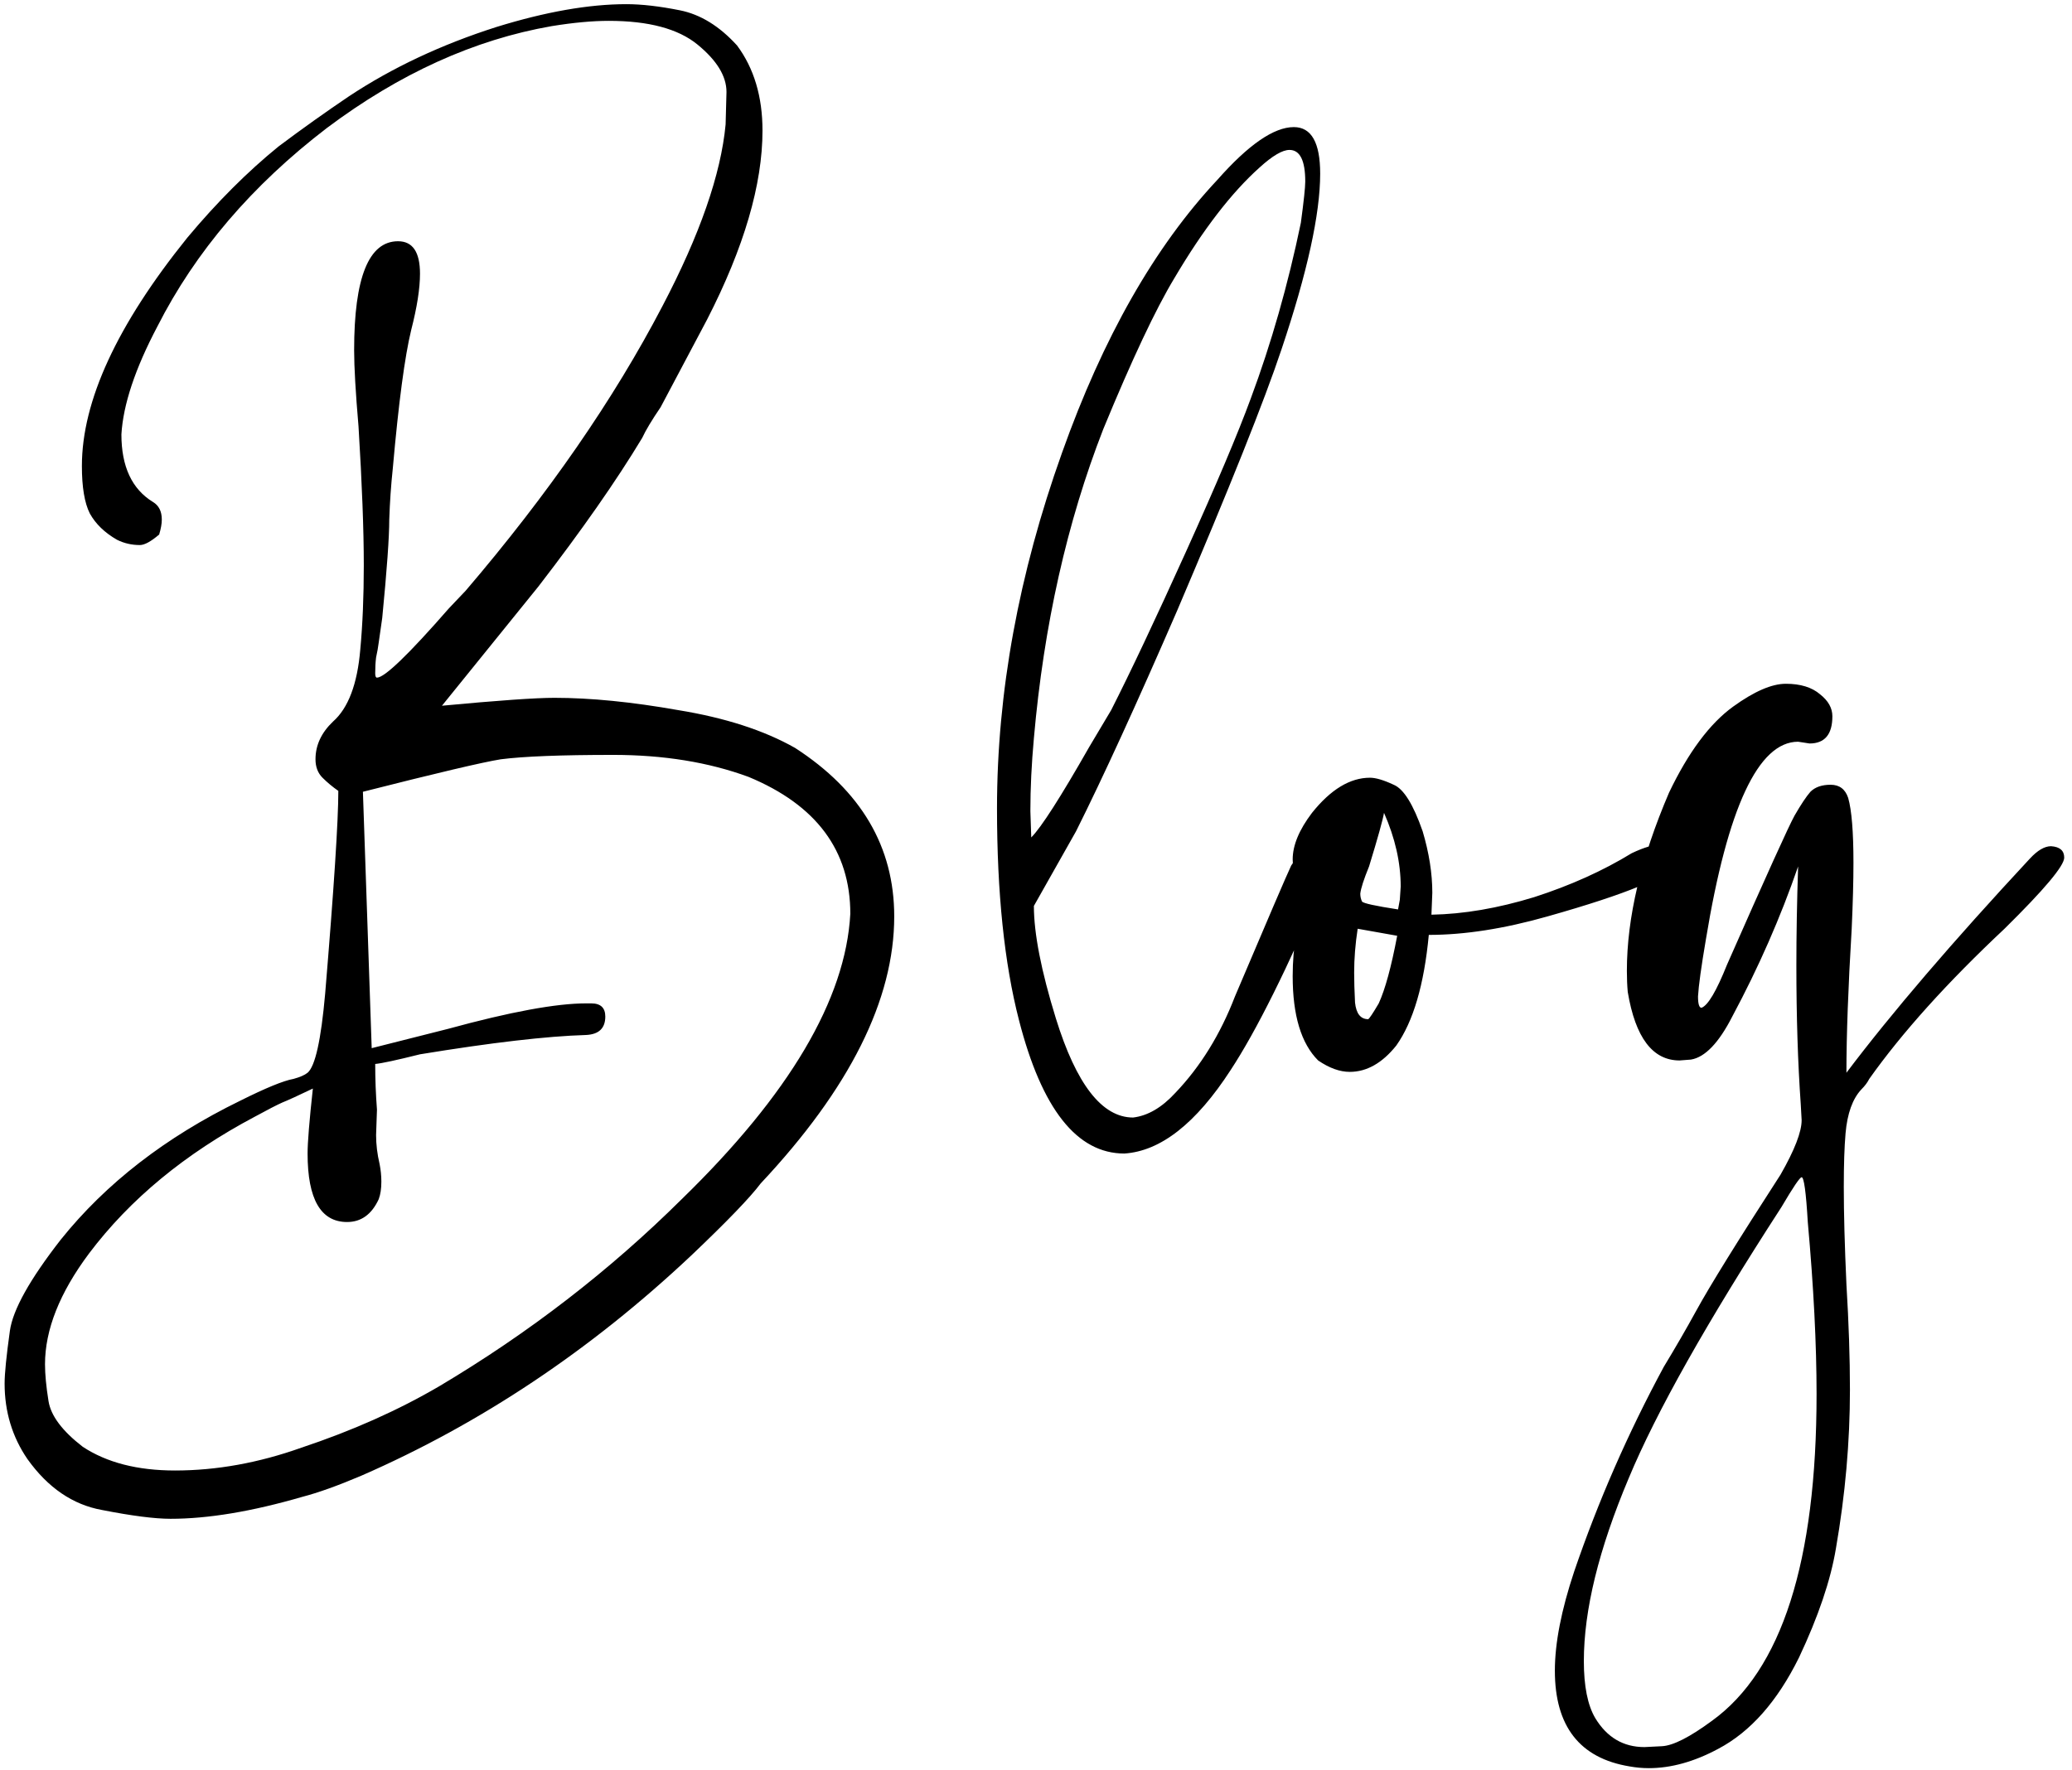 <svg width="151" height="129" viewBox="0 0 151 129" fill="none" xmlns="http://www.w3.org/2000/svg">
<path d="M12.752 107.184C15.781 107.184 18.853 106.629 21.968 105.52C25.68 104.283 29.029 102.789 32.016 101.04C38.544 97.157 44.432 92.613 49.68 87.408C57.531 79.771 61.627 72.837 61.968 66.608C61.968 62 59.493 58.672 54.544 56.624C51.643 55.557 48.357 55.024 44.688 55.024C40.891 55.024 38.16 55.131 36.496 55.344C35.173 55.557 31.824 56.347 26.448 57.712L27.088 76.4L32.656 74.992C37.179 73.755 40.528 73.136 42.704 73.136H43.088C43.771 73.136 44.112 73.456 44.112 74.096C44.112 74.949 43.643 75.397 42.704 75.44C39.845 75.525 35.813 75.995 30.608 76.848C28.901 77.275 27.813 77.509 27.344 77.552C27.344 78.661 27.387 79.771 27.472 80.88L27.408 82.736C27.408 83.419 27.493 84.123 27.664 84.848C27.749 85.275 27.792 85.701 27.792 86.128C27.792 86.64 27.728 87.067 27.6 87.408C27.088 88.517 26.32 89.072 25.296 89.072C23.376 89.072 22.416 87.408 22.416 84.08C22.416 83.269 22.544 81.691 22.8 79.344C21.733 79.856 20.987 80.197 20.56 80.368C20.176 80.539 19.515 80.88 18.576 81.392C13.499 84.08 9.467 87.408 6.48 91.376C4.347 94.235 3.28 96.923 3.28 99.44C3.28 100.165 3.365 101.061 3.536 102.128C3.707 103.195 4.539 104.304 6.032 105.456C7.781 106.608 10.021 107.184 12.752 107.184ZM12.432 110.704C11.28 110.704 9.616 110.491 7.44 110.064C5.307 109.68 3.493 108.443 2 106.352C0.891 104.731 0.336 102.896 0.336 100.848C0.336 100.123 0.464 98.843 0.72 97.008C0.933 95.472 2.171 93.253 4.432 90.352C7.717 86.256 12.069 82.885 17.488 80.24C19.365 79.301 20.667 78.768 21.392 78.64C21.861 78.512 22.203 78.363 22.416 78.192C22.971 77.723 23.397 75.803 23.696 72.432C24.336 64.752 24.656 59.824 24.656 57.648C24.229 57.349 23.845 57.029 23.504 56.688C23.163 56.347 22.992 55.899 22.992 55.344C22.992 54.32 23.419 53.403 24.272 52.592C25.381 51.611 26.043 49.861 26.256 47.344C26.427 45.509 26.512 43.461 26.512 41.2C26.512 38.64 26.384 35.269 26.128 31.088C25.915 28.613 25.808 26.757 25.808 25.52C25.808 20.229 26.875 17.584 29.008 17.584C30.075 17.584 30.608 18.373 30.608 19.952C30.608 21.019 30.395 22.384 29.968 24.048C29.499 25.968 29.051 29.339 28.624 34.16C28.496 35.355 28.411 36.592 28.368 37.872C28.368 39.152 28.197 41.541 27.856 45.04C27.728 45.893 27.643 46.491 27.6 46.832C27.557 47.173 27.493 47.536 27.408 47.92C27.365 48.261 27.344 48.645 27.344 49.072C27.344 49.285 27.387 49.392 27.472 49.392C28.027 49.392 29.776 47.707 32.72 44.336L33.936 43.056C39.952 36.016 44.731 29.104 48.272 22.32C51.003 17.115 52.539 12.699 52.88 9.072L52.944 6.704C52.944 5.552 52.24 4.4 50.832 3.248C49.424 2.096 47.269 1.52 44.368 1.52C43.173 1.52 41.787 1.648 40.208 1.904C34.576 2.885 29.115 5.36 23.824 9.328C18.363 13.509 14.245 18.331 11.472 23.792C9.851 26.864 8.976 29.488 8.848 31.664C8.848 34.011 9.616 35.653 11.152 36.592C11.579 36.848 11.792 37.275 11.792 37.872C11.792 38.171 11.728 38.533 11.6 38.96C11.003 39.472 10.533 39.728 10.192 39.728C9.595 39.728 9.04 39.6 8.528 39.344C7.632 38.832 6.971 38.192 6.544 37.424C6.16 36.656 5.968 35.504 5.968 33.968C5.968 29.232 8.528 23.685 13.648 17.328C15.824 14.725 18.043 12.507 20.304 10.672C22.011 9.392 23.717 8.176 25.424 7.024C28.581 4.933 32.165 3.248 36.176 1.968C39.76 0.859 42.917 0.304 45.648 0.304C46.757 0.304 48.059 0.453 49.552 0.752C51.045 1.051 52.432 1.904 53.712 3.312C54.949 4.976 55.568 7.045 55.568 9.52C55.568 13.445 54.224 18.032 51.536 23.28L48.144 29.68C47.504 30.619 47.056 31.365 46.8 31.92C44.923 35.035 42.405 38.64 39.248 42.736L32.208 51.44C36.304 51.056 39.035 50.864 40.4 50.864C43.045 50.864 46.053 51.163 49.424 51.76C52.837 52.315 55.675 53.232 57.936 54.512C62.757 57.627 65.168 61.723 65.168 66.8C65.168 72.859 61.925 79.344 55.44 86.256C54.672 87.28 52.987 89.029 50.384 91.504C43.045 98.416 35.024 103.771 26.32 107.568C24.613 108.293 23.184 108.805 22.032 109.104C18.363 110.171 15.163 110.704 12.432 110.704ZM75.154 61.04C75.879 60.315 77.287 58.117 79.378 54.448L80.978 51.76C82.386 48.987 84.199 45.147 86.418 40.24C88.637 35.333 90.215 31.6 91.154 29.04C92.647 25.029 93.863 20.763 94.802 16.24C95.015 14.661 95.122 13.659 95.122 13.232C95.122 11.696 94.738 10.928 93.97 10.928C93.458 10.928 92.733 11.355 91.794 12.208C89.746 14.043 87.677 16.731 85.586 20.272C84.221 22.533 82.493 26.203 80.402 31.28C77.757 38.064 76.071 45.573 75.346 53.808C75.175 55.685 75.09 57.456 75.09 59.12L75.154 61.04ZM81.938 84.08C78.482 84.08 75.922 80.837 74.258 74.352C73.191 70.213 72.658 65.072 72.658 58.928C72.658 50.48 74.237 41.84 77.394 33.008C80.381 24.603 84.157 17.968 88.722 13.104C90.983 10.544 92.839 9.264 94.29 9.264C95.57 9.264 96.21 10.395 96.21 12.656C96.21 15.6 95.271 19.867 93.394 25.456C92.157 29.168 89.618 35.525 85.778 44.528C82.834 51.312 80.381 56.667 78.418 60.592L75.346 66.032C75.346 68.037 75.879 70.768 76.946 74.224C78.439 79.045 80.317 81.456 82.578 81.456C83.645 81.328 84.669 80.731 85.65 79.664C87.485 77.744 88.935 75.397 90.002 72.624C92.391 66.992 93.757 63.813 94.098 63.088C94.738 62.107 95.335 61.616 95.89 61.616C96.189 61.616 96.509 61.744 96.85 62C96.978 62.128 97.042 62.277 97.042 62.448C97.042 62.789 96.893 63.28 96.594 63.92L96.53 64.24C93.842 70.555 91.559 75.141 89.682 78C87.165 81.883 84.583 83.909 81.938 84.08ZM99.71 74.288C99.795 74.245 100.051 73.861 100.478 73.136C100.947 72.112 101.395 70.469 101.822 68.208L98.942 67.696C98.771 68.805 98.686 69.872 98.686 70.896C98.686 71.493 98.707 72.219 98.749 73.072C98.835 73.883 99.155 74.288 99.71 74.288ZM101.885 66.288L102.014 65.584L102.078 64.624C102.078 62.875 101.672 61.083 100.862 59.248C100.776 59.76 100.414 61.061 99.773 63.152C99.389 64.091 99.176 64.752 99.133 65.136C99.133 65.349 99.176 65.541 99.261 65.712C99.347 65.84 100.222 66.032 101.885 66.288ZM98.365 78.128C97.64 78.128 96.872 77.851 96.061 77.296C94.824 76.059 94.206 74.011 94.206 71.152C94.206 70.085 94.291 69.061 94.462 68.08C94.675 67.056 94.781 66.288 94.781 65.776C94.781 65.136 94.675 64.581 94.462 64.112C94.291 63.6 94.206 63.109 94.206 62.64C94.206 61.616 94.675 60.485 95.614 59.248C96.979 57.541 98.387 56.688 99.838 56.688C100.264 56.688 100.84 56.859 101.566 57.2C102.291 57.499 102.995 58.629 103.678 60.592C104.147 62.171 104.382 63.664 104.382 65.072L104.318 66.672C106.664 66.629 109.16 66.203 111.806 65.392C114.451 64.539 116.819 63.472 118.91 62.192C119.806 61.765 120.531 61.552 121.086 61.552C121.811 61.552 122.174 61.829 122.174 62.384L121.982 62.96C121.726 63.856 118.654 65.136 112.766 66.8C109.608 67.696 106.728 68.144 104.126 68.144C103.784 71.771 102.995 74.459 101.758 76.208C100.734 77.488 99.603 78.128 98.365 78.128ZM119.841 127.344C119.884 127.344 120.31 127.323 121.121 127.28C121.932 127.237 123.148 126.619 124.769 125.424C129.846 121.755 132.385 113.819 132.385 101.616C132.385 97.989 132.172 93.808 131.745 89.072C131.617 86.896 131.468 85.808 131.297 85.808C131.169 85.808 130.678 86.533 129.825 87.984C124.406 96.347 120.694 102.939 118.689 107.76C116.513 112.923 115.425 117.36 115.425 121.072C115.425 122.907 115.702 124.293 116.257 125.232C117.11 126.64 118.305 127.344 119.841 127.344ZM120.161 128.88C119.692 128.88 119.222 128.837 118.753 128.752C115.126 128.155 113.313 125.829 113.313 121.776C113.313 119.771 113.782 117.36 114.721 114.544C116.47 109.424 118.646 104.453 121.249 99.632C122.102 98.224 122.892 96.859 123.617 95.536C124.598 93.744 126.646 90.437 129.761 85.616C130.785 83.824 131.297 82.501 131.297 81.648L131.233 80.496C131.02 77.467 130.913 74.096 130.913 70.384C130.913 68.123 130.956 65.712 131.041 63.152C129.761 66.864 128.161 70.512 126.241 74.096C125.26 76.016 124.257 77.061 123.233 77.232L122.401 77.296C120.438 77.296 119.18 75.632 118.625 72.304C118.582 71.835 118.561 71.323 118.561 70.768C118.561 66.885 119.585 62.555 121.633 57.776C123.041 54.832 124.598 52.741 126.305 51.504C127.841 50.395 129.121 49.84 130.145 49.84C131.212 49.84 132.044 50.096 132.641 50.608C133.238 51.077 133.537 51.611 133.537 52.208C133.537 53.531 132.982 54.192 131.873 54.192L131.041 54.064C128.14 54.064 125.9 58.864 124.321 68.464C123.98 70.469 123.788 71.856 123.745 72.624C123.745 73.179 123.83 73.456 124.001 73.456C124.47 73.285 125.089 72.24 125.857 70.32C128.716 63.835 130.358 60.208 130.785 59.44C131.254 58.629 131.638 58.053 131.937 57.712C132.278 57.371 132.769 57.2 133.409 57.2C134.049 57.2 134.476 57.52 134.689 58.16C134.945 59.056 135.073 60.635 135.073 62.896C135.073 64.219 135.03 65.819 134.945 67.696C134.689 71.963 134.561 75.461 134.561 78.192C137.846 73.84 142.305 68.635 147.937 62.576C148.492 61.979 149.004 61.68 149.473 61.68C150.113 61.723 150.433 62 150.433 62.512C150.433 63.109 148.982 64.837 146.081 67.696C141.9 71.621 138.614 75.269 136.225 78.64C136.097 78.896 135.905 79.152 135.649 79.408C135.009 80.091 134.625 81.157 134.497 82.608C134.412 83.589 134.369 84.891 134.369 86.512C134.369 88.432 134.433 90.8 134.561 93.616C134.732 96.432 134.817 98.992 134.817 101.296C134.817 105.093 134.476 108.955 133.793 112.88C133.409 115.184 132.513 117.829 131.105 120.816C129.526 124.016 127.564 126.235 125.217 127.472C123.468 128.411 121.782 128.88 120.161 128.88Z" fill="black"/>
</svg>
